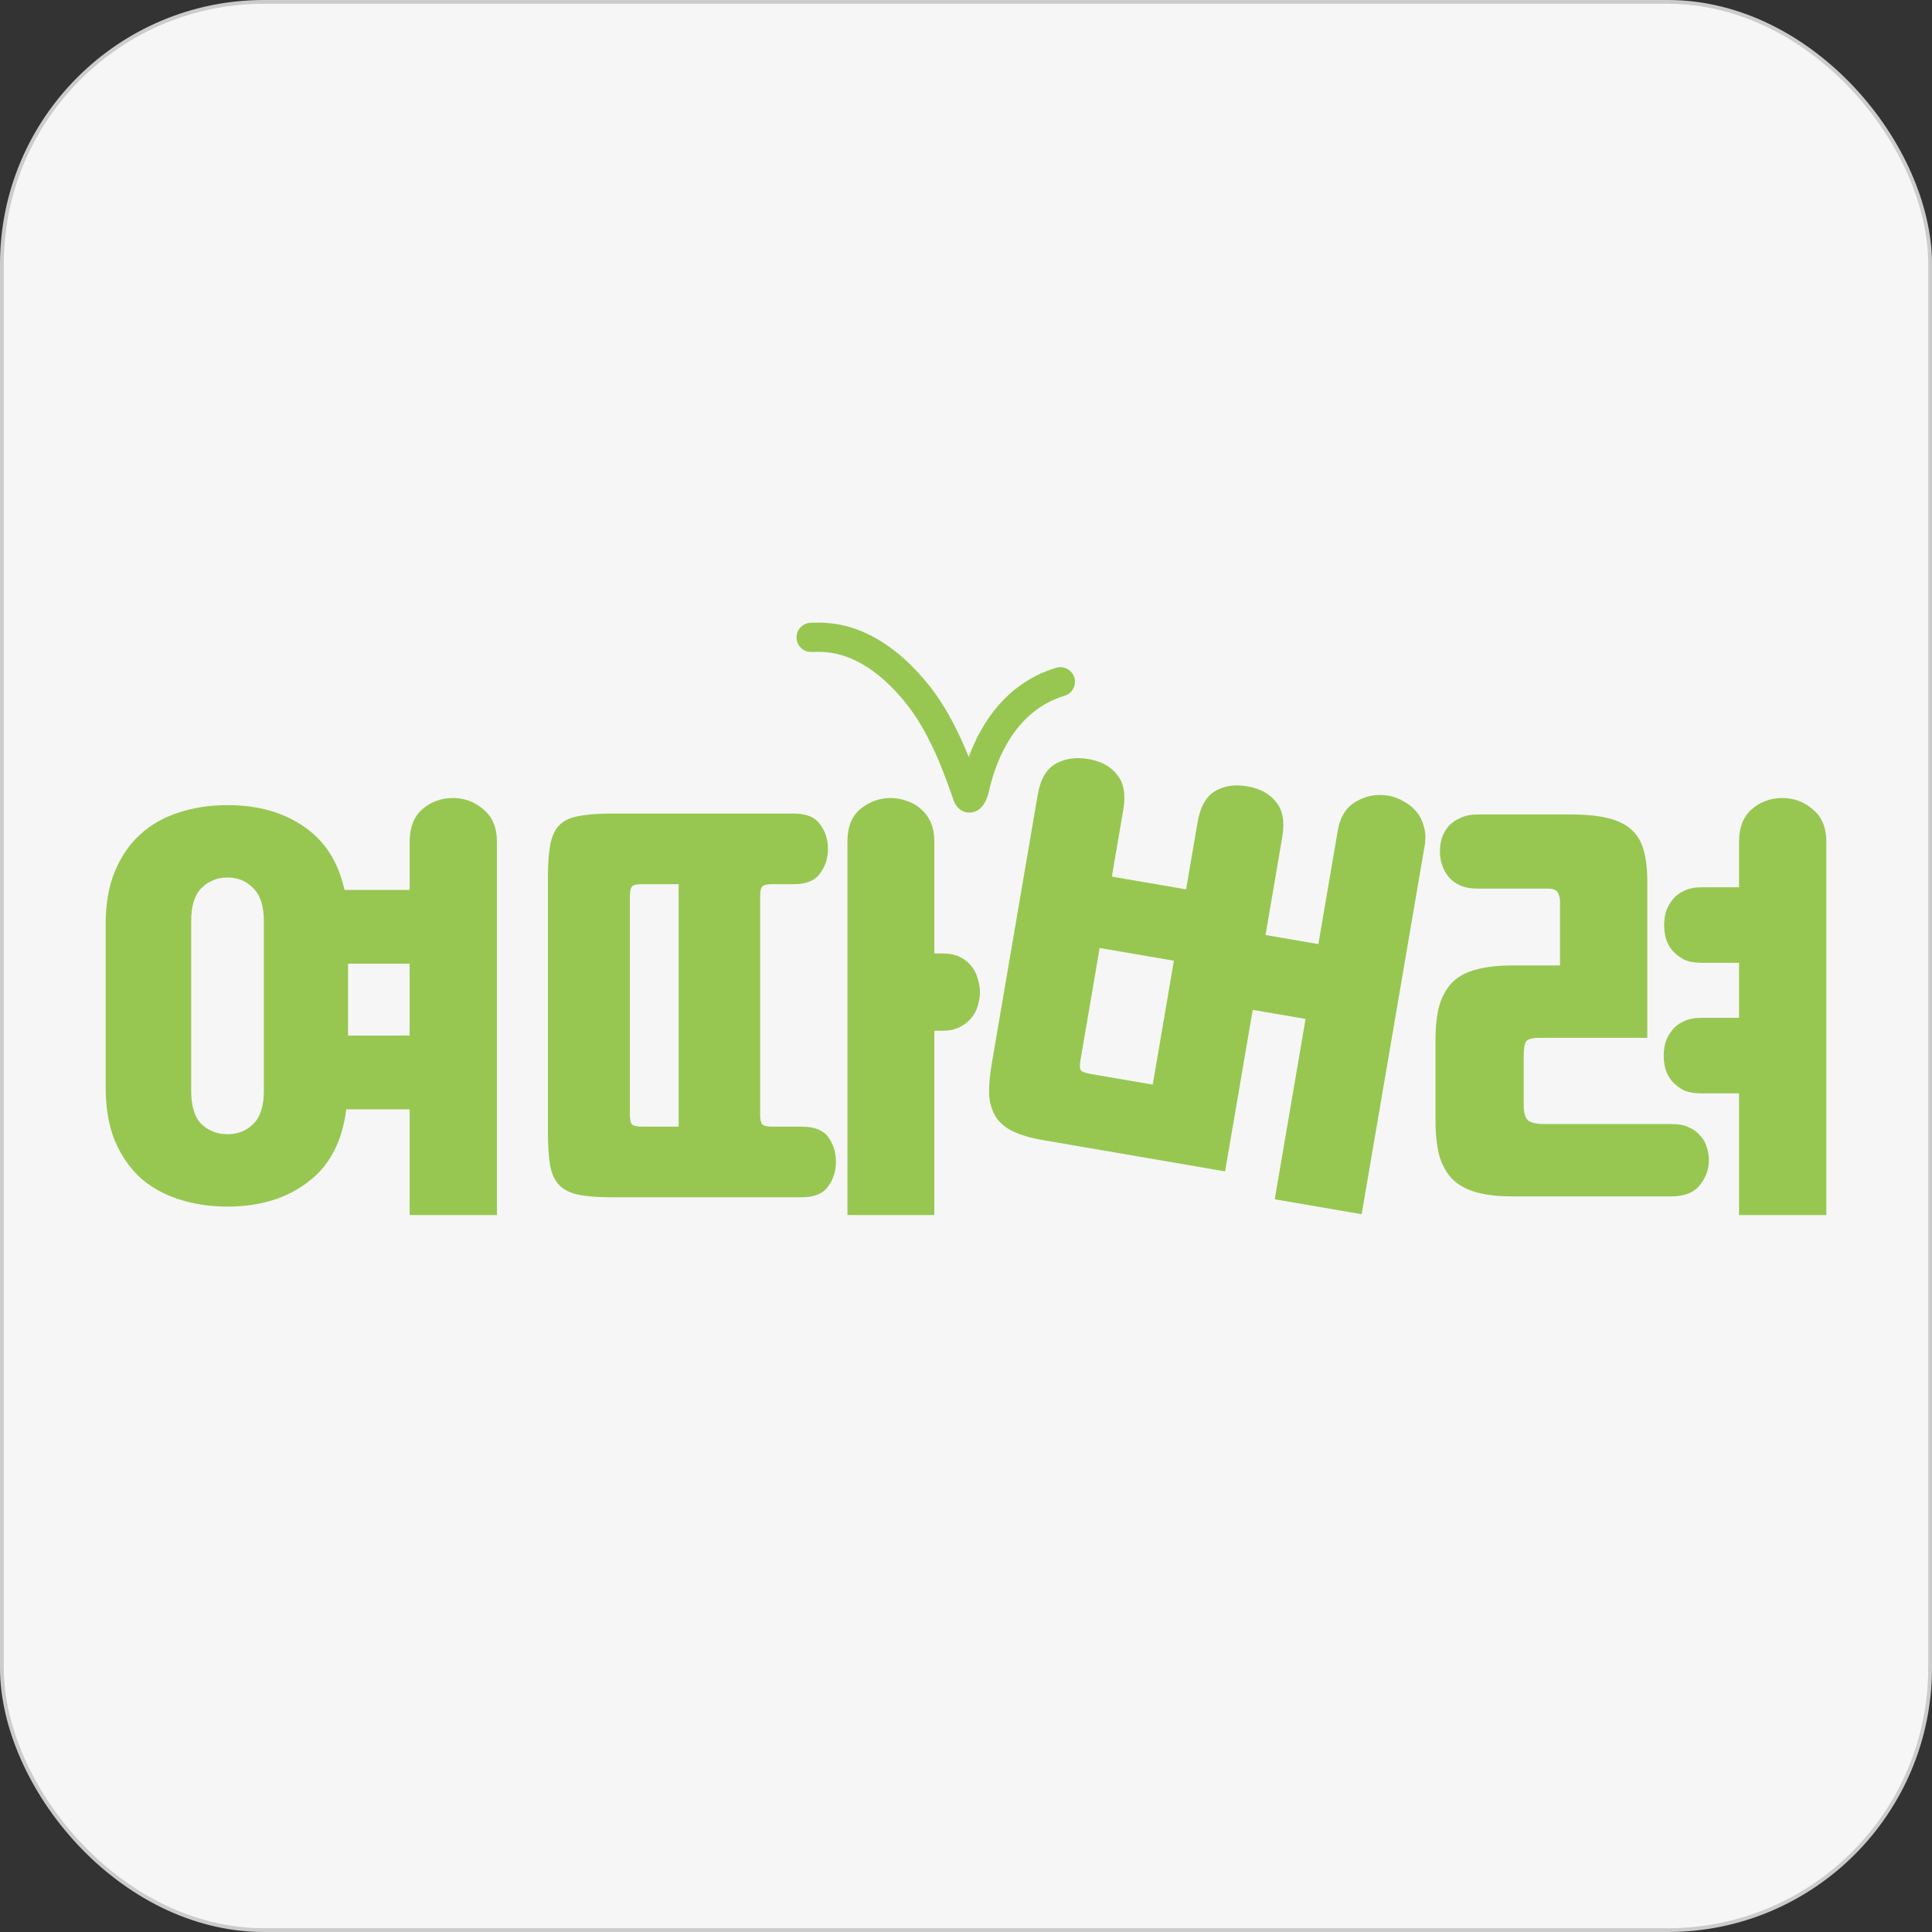 <svg width="512" height="512" viewBox="0 0 512 512" fill="none" xmlns="http://www.w3.org/2000/svg">
<rect x="0" y="0" width="512" height="512" fill="#333333" stroke="none"/>
<rect x="0.5" y="0.5" width="511" height="511" rx="69.5" fill="#F6F6F6"/>
<rect x="0.5" y="0.5" width="511" height="511" rx="69.5" stroke="#CCCCCC"/>
<path d="M403.791 292.81C403.791 294.85 404.183 296.223 404.966 296.929C405.749 297.557 407.158 297.871 409.193 297.871H442.897C444.698 297.871 446.225 298.146 447.477 298.695C448.73 299.244 449.748 299.99 450.531 300.931C451.392 301.794 451.979 302.814 452.292 303.991C452.684 305.09 452.879 306.228 452.879 307.404C452.879 309.837 452.096 312.034 450.531 313.996C448.965 316.036 446.42 317.056 442.897 317.056H400.738C397.058 317.056 393.927 316.703 391.343 315.996C388.76 315.29 386.646 314.152 385.002 312.583C383.436 311.014 382.262 308.974 381.479 306.463C380.774 303.874 380.422 300.735 380.422 297.047V275.626C380.422 271.938 380.774 268.839 381.479 266.328C382.262 263.817 383.436 261.777 385.002 260.208C386.646 258.639 388.76 257.54 391.343 256.912C393.927 256.206 397.058 255.853 400.738 255.853H413.421V238.787C413.421 238.002 413.225 237.257 412.834 236.551C412.442 235.845 411.581 235.492 410.25 235.492H391.578C389.778 235.492 388.251 235.217 386.998 234.668C385.746 234.118 384.728 233.373 383.945 232.432C383.162 231.49 382.575 230.431 382.183 229.254C381.792 228.077 381.596 226.9 381.596 225.723C381.596 224.546 381.753 223.369 382.066 222.192C382.457 221.015 383.045 219.956 383.827 219.014C384.689 218.072 385.746 217.327 386.998 216.778C388.251 216.15 389.778 215.836 391.578 215.836H416.005C420.076 215.836 423.403 216.15 425.987 216.778C428.649 217.406 430.762 218.426 432.328 219.838C433.894 221.25 434.99 223.094 435.616 225.37C436.243 227.645 436.556 230.47 436.556 233.844V275.038H408.019C405.984 275.038 404.77 275.391 404.379 276.097C403.987 276.725 403.791 278.059 403.791 280.099V292.81ZM460.865 321.999V289.75H450.765C448.965 289.75 447.438 289.475 446.185 288.926C445.011 288.298 443.993 287.514 443.132 286.572C442.349 285.631 441.762 284.571 441.371 283.394C441.057 282.139 440.901 280.923 440.901 279.746C440.901 278.569 441.057 277.392 441.371 276.215C441.762 275.038 442.349 273.979 443.132 273.037C443.915 272.017 444.933 271.232 446.185 270.683C447.438 270.055 448.965 269.741 450.765 269.741H460.865V255.147H450.883C449.082 255.147 447.556 254.872 446.303 254.323C445.129 253.695 444.111 252.911 443.25 251.969C442.467 251.028 441.88 249.968 441.488 248.791C441.175 247.536 441.018 246.32 441.018 245.143C441.018 243.966 441.175 242.789 441.488 241.612C441.88 240.435 442.467 239.376 443.25 238.434C444.032 237.414 445.05 236.629 446.303 236.08C447.556 235.452 449.082 235.139 450.883 235.139H460.865V223.133C460.865 219.289 462 216.385 464.27 214.424C466.541 212.462 469.242 211.481 472.373 211.481C475.427 211.481 478.128 212.501 480.476 214.542C482.825 216.503 484 219.367 484 223.133V321.999H460.865Z" fill="#97C751"/>
<path d="M276.631 302.181C273.236 301.598 270.511 300.812 268.456 299.822C266.401 298.832 264.875 297.535 263.879 295.931C262.882 294.327 262.299 292.396 262.129 290.137C262.049 287.815 262.281 285.069 262.823 281.898L275.001 210.67C275.702 206.571 277.285 203.818 279.749 202.41C282.214 201.002 285.144 200.59 288.539 201.173C291.857 201.743 294.361 203.128 296.05 205.329C297.829 207.466 298.375 210.545 297.688 214.566L294.653 232.315L314.33 235.695L317.365 217.946C318.066 213.847 319.61 211.087 321.997 209.666C324.385 208.245 327.238 207.819 330.556 208.389C333.951 208.972 336.493 210.364 338.182 212.565C339.962 214.701 340.507 217.78 339.82 221.802L335.377 247.787L349.382 250.193L354.52 220.147C355.154 216.435 356.788 213.85 359.42 212.391C362.066 210.855 364.893 210.346 367.902 210.863C369.369 211.114 370.75 211.63 372.046 212.41C373.356 213.113 374.472 214.021 375.393 215.134C376.315 216.248 376.965 217.554 377.345 219.052C377.801 220.563 377.871 222.247 377.553 224.103L360.853 321.78L337.819 317.824L345.991 270.03L331.985 267.624L324.666 310.431L276.631 302.181ZM305.484 287.433L311.097 254.604L291.42 251.224L286.322 281.038C286.098 282.352 286.145 283.236 286.465 283.689C286.875 284.078 287.736 284.385 289.048 284.61L305.484 287.433Z" fill="#97C751"/>
<path d="M162.111 317.291C158.432 317.291 155.457 317.056 153.186 316.585C150.994 316.114 149.311 315.251 148.137 313.996C146.962 312.74 146.179 311.014 145.788 308.817C145.396 306.541 145.201 303.638 145.201 300.107V232.667C145.201 229.136 145.396 226.272 145.788 224.075C146.179 221.8 146.962 220.034 148.137 218.779C149.311 217.523 150.994 216.699 153.186 216.307C155.457 215.836 158.432 215.601 162.111 215.601H210.377C213.665 215.601 215.975 216.542 217.306 218.426C218.715 220.309 219.42 222.466 219.42 224.899C219.42 227.41 218.715 229.607 217.306 231.49C215.975 233.373 213.665 234.315 210.377 234.315H204.623C203.292 234.315 202.431 234.511 202.039 234.903C201.648 235.295 201.452 236.159 201.452 237.492V295.399C201.452 296.733 201.648 297.596 202.039 297.989C202.431 298.381 203.292 298.577 204.623 298.577H212.491C215.857 298.577 218.206 299.519 219.537 301.402C220.868 303.285 221.533 305.443 221.533 307.875C221.533 310.386 220.829 312.583 219.42 314.466C218.089 316.349 215.779 317.291 212.491 317.291H162.111ZM224.587 222.898C224.587 219.132 225.722 216.307 227.992 214.424C230.341 212.462 233.042 211.481 236.095 211.481C237.583 211.481 239.031 211.756 240.44 212.305C241.85 212.776 243.063 213.482 244.081 214.424C245.177 215.365 246.038 216.542 246.664 217.955C247.291 219.367 247.604 221.015 247.604 222.898V252.675H249.835C251.636 252.675 253.163 252.989 254.415 253.617C255.668 254.245 256.686 255.069 257.469 256.089C258.251 257.03 258.799 258.129 259.113 259.384C259.504 260.561 259.7 261.738 259.7 262.915C259.7 264.092 259.504 265.308 259.113 266.564C258.799 267.741 258.212 268.839 257.351 269.859C256.568 270.801 255.55 271.585 254.298 272.213C253.045 272.841 251.558 273.155 249.835 273.155H247.604V321.999H224.587V222.898ZM166.926 295.399C166.926 296.733 167.122 297.596 167.513 297.989C167.905 298.381 168.766 298.577 170.097 298.577H179.844V234.315H170.097C168.766 234.315 167.905 234.511 167.513 234.903C167.122 235.295 166.926 236.159 166.926 237.492V295.399Z" fill="#97C751"/>
<path d="M108.56 321.999V293.987H91.767C90.671 302.618 87.266 309.052 81.55 313.289C75.913 317.605 68.828 319.763 60.295 319.763C55.597 319.763 51.252 319.096 47.259 317.762C43.345 316.506 39.939 314.584 37.042 311.995C34.224 309.327 31.993 306.031 30.349 302.108C28.783 298.106 28 293.477 28 288.22V244.907C28 239.65 28.783 235.06 30.349 231.137C31.993 227.135 34.224 223.84 37.042 221.25C39.939 218.582 43.345 216.621 47.259 215.365C51.252 214.032 55.597 213.365 60.295 213.365C68.28 213.365 75.013 215.248 80.493 219.014C86.052 222.78 89.653 228.391 91.297 235.845H108.56V223.133C108.56 219.289 109.696 216.385 111.966 214.424C114.236 212.462 116.937 211.481 120.069 211.481C123.122 211.481 125.823 212.501 128.172 214.542C130.521 216.503 131.695 219.367 131.695 223.133V321.999H108.56ZM50.665 289.044C50.665 293.124 51.565 296.066 53.366 297.871C55.245 299.676 57.554 300.578 60.295 300.578C63.035 300.578 65.305 299.676 67.106 297.871C68.985 296.066 69.924 293.124 69.924 289.044V244.084C69.924 240.082 68.985 237.179 67.106 235.374C65.305 233.491 63.035 232.549 60.295 232.549C57.554 232.549 55.245 233.491 53.366 235.374C51.565 237.179 50.665 240.082 50.665 244.084V289.044ZM92.237 274.449H108.56V255.382H92.237V274.449Z" fill="#97C751"/>
<path fill-rule="evenodd" clip-rule="evenodd" d="M226.27 166.524C231.987 168.433 238.818 172.571 245.838 181.17C250.743 187.179 254.253 194.469 256.725 200.6C260.148 191.373 266.899 180.881 279.903 176.971C281.947 176.356 284.102 177.519 284.715 179.567C285.328 181.616 284.168 183.775 282.124 184.39C269.549 188.171 264.141 200.411 262.057 209.81C261.887 210.574 261.443 212.01 260.722 213.117C260.525 213.421 260.197 213.872 259.713 214.287C259.255 214.679 258.288 215.349 256.9 215.345C255.369 215.34 254.289 214.53 253.698 213.841C253.16 213.214 252.875 212.537 252.716 212.082C252.684 211.989 252.651 211.894 252.617 211.798C250.324 205.23 246.462 194.168 239.856 186.075C233.664 178.491 228.018 175.273 223.826 173.872C220.198 172.66 217.509 172.727 215.753 172.77C215.461 172.777 215.196 172.784 214.956 172.784C212.822 172.784 211.092 171.05 211.092 168.911C211.092 166.772 212.822 165.038 214.956 165.038C215.105 165.038 215.297 165.032 215.531 165.025C217.266 164.972 221.266 164.852 226.27 166.524Z" fill="#97C751"/>
</svg>
